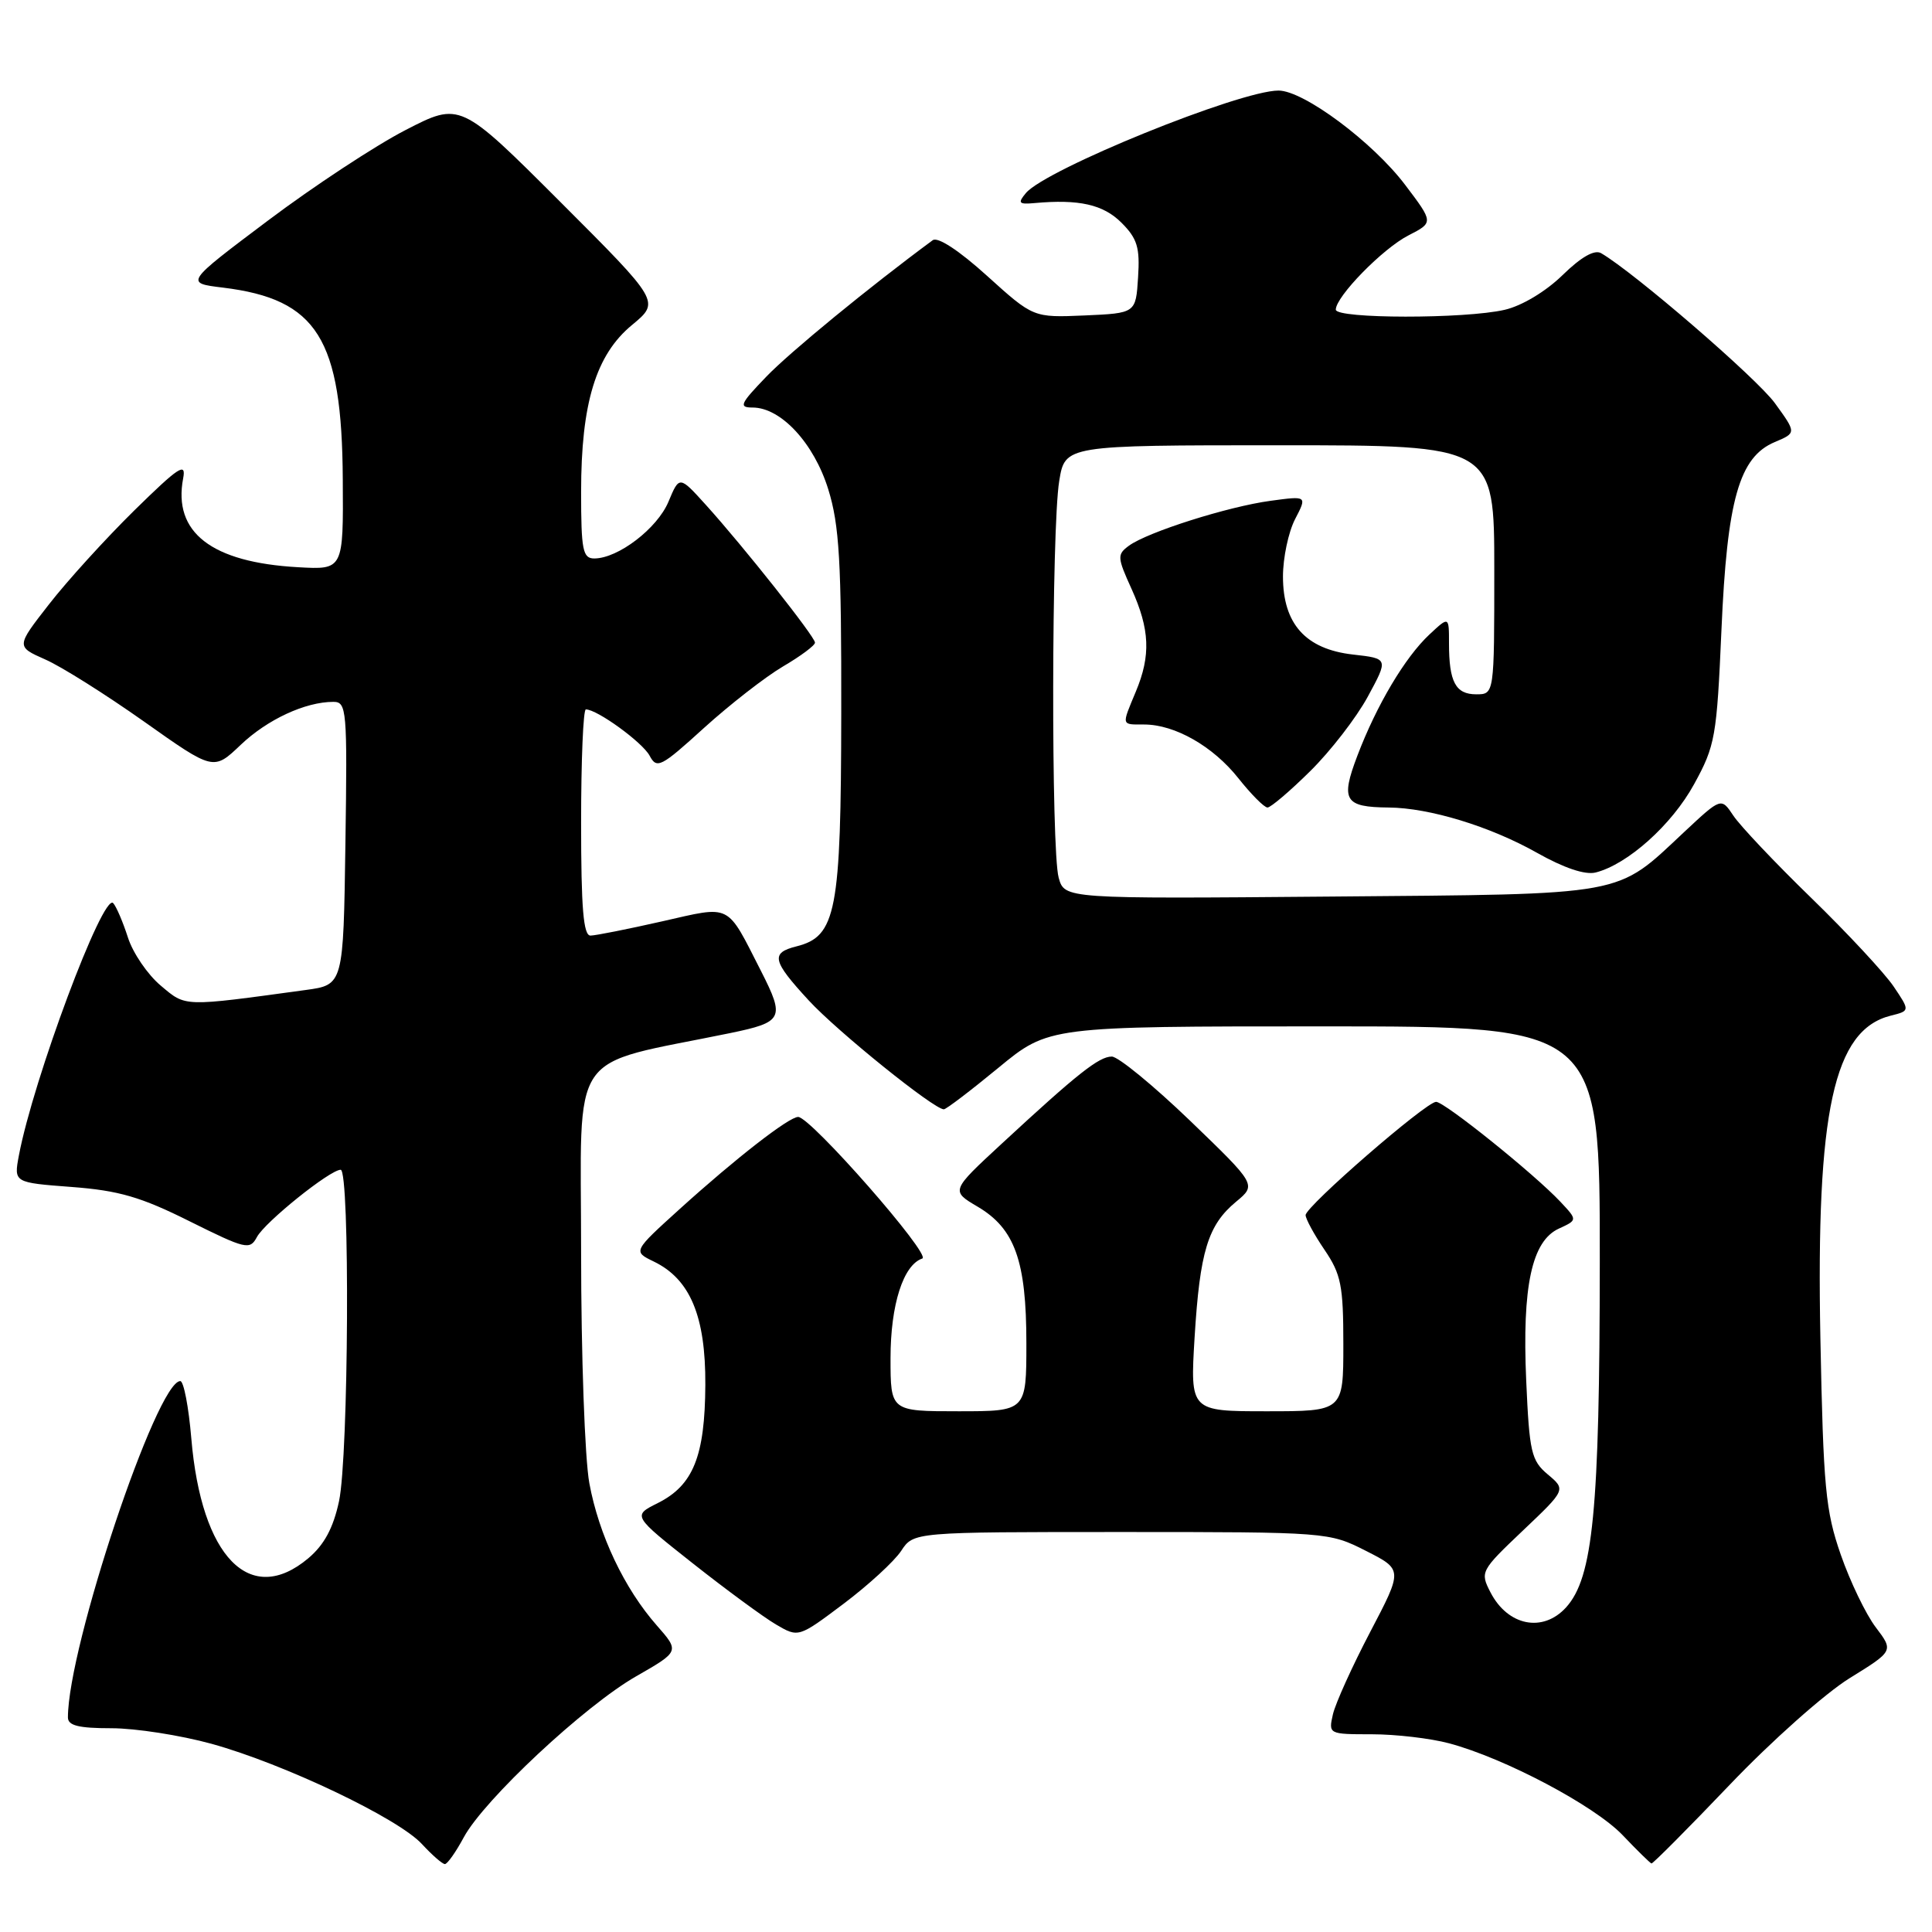 <?xml version="1.0" encoding="UTF-8" standalone="no"?>
<!DOCTYPE svg PUBLIC "-//W3C//DTD SVG 1.1//EN" "http://www.w3.org/Graphics/SVG/1.1/DTD/svg11.dtd" >
<svg xmlns="http://www.w3.org/2000/svg" xmlns:xlink="http://www.w3.org/1999/xlink" version="1.1" viewBox="0 0 256 256">
 <g >
 <path fill="currentColor"
d=" M 61.45 243.46 C 64.13 238.48 77.47 226.02 84.31 222.11 C 90.05 218.82 90.05 218.82 87.02 215.37 C 82.72 210.48 79.35 203.37 78.09 196.53 C 77.49 193.28 77.00 179.51 77.00 165.92 C 77.00 138.40 74.98 141.37 96.75 136.89 C 103.77 135.44 104.02 134.93 100.86 128.71 C 96.19 119.56 97.04 119.98 87.71 122.09 C 83.20 123.11 78.94 123.96 78.25 123.97 C 77.30 123.99 77.00 120.35 77.00 109.00 C 77.00 100.75 77.28 94.00 77.63 94.00 C 79.13 94.00 85.11 98.35 86.07 100.12 C 87.03 101.93 87.56 101.66 93.30 96.44 C 96.71 93.35 101.41 89.69 103.75 88.31 C 106.09 86.94 108.00 85.52 107.99 85.15 C 107.99 84.37 98.52 72.42 93.54 66.91 C 90.02 63.02 90.02 63.02 88.57 66.49 C 87.09 70.02 81.91 73.99 78.75 74.00 C 77.22 74.00 77.00 72.91 77.00 65.18 C 77.00 53.42 78.96 47.00 83.76 43.05 C 87.47 39.98 87.47 39.98 74.23 26.74 C 60.98 13.50 60.98 13.50 53.74 17.23 C 49.76 19.28 41.55 24.68 35.50 29.23 C 24.50 37.50 24.50 37.50 29.54 38.11 C 42.04 39.64 45.31 44.86 45.42 63.50 C 45.50 75.50 45.50 75.50 39.50 75.16 C 28.02 74.52 22.90 70.55 24.27 63.38 C 24.69 61.19 23.68 61.86 17.79 67.64 C 13.96 71.41 8.87 77.01 6.48 80.09 C 2.13 85.67 2.13 85.67 5.99 87.38 C 8.12 88.31 14.00 92.02 19.07 95.60 C 28.29 102.13 28.29 102.13 31.89 98.70 C 35.43 95.33 40.46 93.00 44.17 93.00 C 45.94 93.00 46.03 93.99 45.77 111.75 C 45.50 130.50 45.50 130.50 40.50 131.18 C 24.12 133.42 24.67 133.44 21.29 130.59 C 19.55 129.13 17.60 126.26 16.95 124.22 C 16.29 122.17 15.42 120.13 15.00 119.67 C 13.67 118.22 4.40 143.03 2.50 153.12 C 1.83 156.70 1.83 156.70 9.50 157.28 C 15.73 157.75 18.67 158.60 25.11 161.82 C 32.57 165.53 33.11 165.66 34.04 163.92 C 35.11 161.92 43.73 155.00 45.14 155.00 C 46.39 155.00 46.20 192.99 44.92 198.93 C 44.16 202.47 42.96 204.70 40.85 206.48 C 33.14 212.96 26.68 206.35 25.35 190.60 C 25.00 186.42 24.34 183.00 23.89 183.00 C 20.78 183.00 9.00 218.24 9.00 227.57 C 9.00 228.65 10.42 229.00 14.77 229.00 C 17.94 229.00 23.91 229.93 28.02 231.06 C 37.61 233.71 52.80 240.94 55.92 244.36 C 57.26 245.81 58.62 247.00 58.95 247.00 C 59.28 247.00 60.40 245.41 61.45 243.46 Z  M 229.20 236.49 C 234.71 230.71 241.86 224.36 245.08 222.37 C 250.92 218.76 250.92 218.76 248.55 215.63 C 247.24 213.91 245.15 209.57 243.91 206.00 C 241.89 200.20 241.60 197.11 241.21 177.28 C 240.63 147.21 242.97 136.48 250.53 134.58 C 253.09 133.94 253.09 133.94 250.92 130.72 C 249.73 128.95 244.82 123.67 240.02 119.00 C 235.21 114.33 230.56 109.41 229.68 108.08 C 228.07 105.66 228.07 105.66 223.19 110.22 C 213.99 118.83 216.00 118.46 176.28 118.80 C 141.06 119.10 141.06 119.10 140.28 116.30 C 139.27 112.69 139.33 69.98 140.35 63.75 C 141.12 59.00 141.12 59.00 169.56 59.00 C 198.00 59.00 198.00 59.00 198.00 75.50 C 198.00 92.00 198.00 92.00 195.61 92.00 C 192.87 92.00 192.00 90.36 192.00 85.24 C 192.00 81.65 192.00 81.65 189.40 84.08 C 186.17 87.10 182.40 93.44 179.85 100.16 C 177.61 106.05 178.16 106.95 184.00 107.00 C 189.39 107.04 197.45 109.50 203.64 112.99 C 207.22 115.01 210.03 115.96 211.43 115.61 C 215.67 114.54 221.53 109.29 224.47 103.92 C 227.28 98.81 227.48 97.64 228.10 83.50 C 228.85 66.19 230.45 60.55 235.18 58.57 C 238.04 57.36 238.04 57.36 235.19 53.43 C 232.79 50.12 216.54 36.10 212.16 33.55 C 211.28 33.04 209.52 34.04 207.04 36.46 C 204.83 38.62 201.65 40.53 199.38 41.05 C 194.14 42.27 177.00 42.25 177.00 41.03 C 177.00 39.30 183.22 32.93 186.63 31.19 C 189.96 29.48 189.96 29.48 186.20 24.51 C 181.91 18.83 172.74 12.00 169.41 12.00 C 164.27 12.00 138.54 22.44 135.93 25.59 C 134.83 26.91 134.99 27.10 137.07 26.91 C 142.98 26.37 146.19 27.10 148.60 29.51 C 150.70 31.61 151.06 32.80 150.80 36.76 C 150.50 41.50 150.50 41.50 143.71 41.80 C 136.92 42.09 136.92 42.09 130.80 36.56 C 127.08 33.19 124.25 31.34 123.59 31.83 C 115.15 38.06 104.68 46.65 101.55 49.90 C 98.07 53.51 97.85 54.00 99.72 54.00 C 103.48 54.00 107.86 58.73 109.75 64.84 C 111.22 69.58 111.50 74.39 111.47 94.50 C 111.44 120.82 110.81 124.08 105.53 125.40 C 102.08 126.27 102.32 127.31 107.17 132.57 C 110.97 136.69 123.72 146.97 125.06 146.99 C 125.36 147.00 128.61 144.52 132.28 141.50 C 138.95 136.00 138.95 136.00 175.47 136.00 C 212.00 136.00 212.00 136.00 211.98 167.25 C 211.96 200.13 211.09 209.03 207.52 212.98 C 204.45 216.37 199.80 215.45 197.50 211.00 C 196.10 208.29 196.19 208.13 201.79 202.81 C 207.50 197.39 207.50 197.39 205.09 195.37 C 202.90 193.53 202.65 192.43 202.23 182.93 C 201.68 170.42 202.97 164.43 206.57 162.79 C 209.03 161.66 209.03 161.66 206.77 159.25 C 203.33 155.58 191.41 146.00 190.29 146.00 C 188.96 146.00 173.00 159.86 173.00 161.01 C 173.00 161.50 174.12 163.57 175.50 165.60 C 177.70 168.84 178.00 170.34 178.00 178.14 C 178.00 187.00 178.00 187.00 167.85 187.00 C 157.70 187.00 157.70 187.00 158.29 177.21 C 158.99 165.81 160.05 162.34 163.78 159.24 C 166.50 156.99 166.50 156.99 157.68 148.49 C 152.82 143.82 148.16 140.00 147.32 140.00 C 145.62 140.00 142.77 142.26 132.74 151.54 C 125.98 157.79 125.98 157.79 129.54 159.89 C 134.47 162.80 136.00 167.07 136.00 177.97 C 136.00 187.00 136.00 187.00 127.00 187.00 C 118.00 187.00 118.00 187.00 118.00 179.95 C 118.00 172.89 119.69 167.60 122.21 166.76 C 123.49 166.34 107.41 148.00 105.76 148.00 C 104.54 148.00 97.54 153.44 90.11 160.16 C 83.86 165.82 83.86 165.82 86.63 167.16 C 91.45 169.49 93.51 174.41 93.46 183.50 C 93.41 192.96 91.86 196.82 87.15 199.17 C 83.81 200.84 83.81 200.84 91.82 207.17 C 96.23 210.65 101.18 214.29 102.82 215.25 C 105.80 217.00 105.80 217.00 111.79 212.50 C 115.07 210.03 118.50 206.88 119.41 205.50 C 121.05 203.00 121.05 203.00 148.56 203.00 C 175.89 203.00 176.10 203.02 180.98 205.49 C 185.89 207.98 185.89 207.98 181.56 216.24 C 179.18 220.78 176.96 225.69 176.62 227.15 C 176.02 229.78 176.05 229.80 181.78 229.80 C 184.95 229.80 189.56 230.34 192.02 231.00 C 199.41 232.98 211.26 239.25 215.00 243.16 C 216.92 245.18 218.65 246.87 218.83 246.92 C 219.01 246.96 223.68 242.27 229.20 236.49 Z  M 173.61 102.18 C 176.30 99.53 179.73 95.09 181.24 92.31 C 183.98 87.26 183.98 87.26 179.28 86.73 C 173.00 86.02 170.00 82.67 170.00 76.39 C 170.00 73.92 170.72 70.51 171.60 68.80 C 173.21 65.70 173.21 65.70 168.35 66.36 C 162.72 67.12 152.06 70.50 149.59 72.31 C 148.01 73.47 148.03 73.84 149.93 78.02 C 152.36 83.39 152.51 86.85 150.50 91.65 C 148.60 96.21 148.54 96.00 151.60 96.00 C 155.68 96.00 160.74 98.89 164.09 103.12 C 165.78 105.25 167.52 107.00 167.95 107.00 C 168.38 107.00 170.93 104.83 173.61 102.18 Z "/>
</g>
</svg>